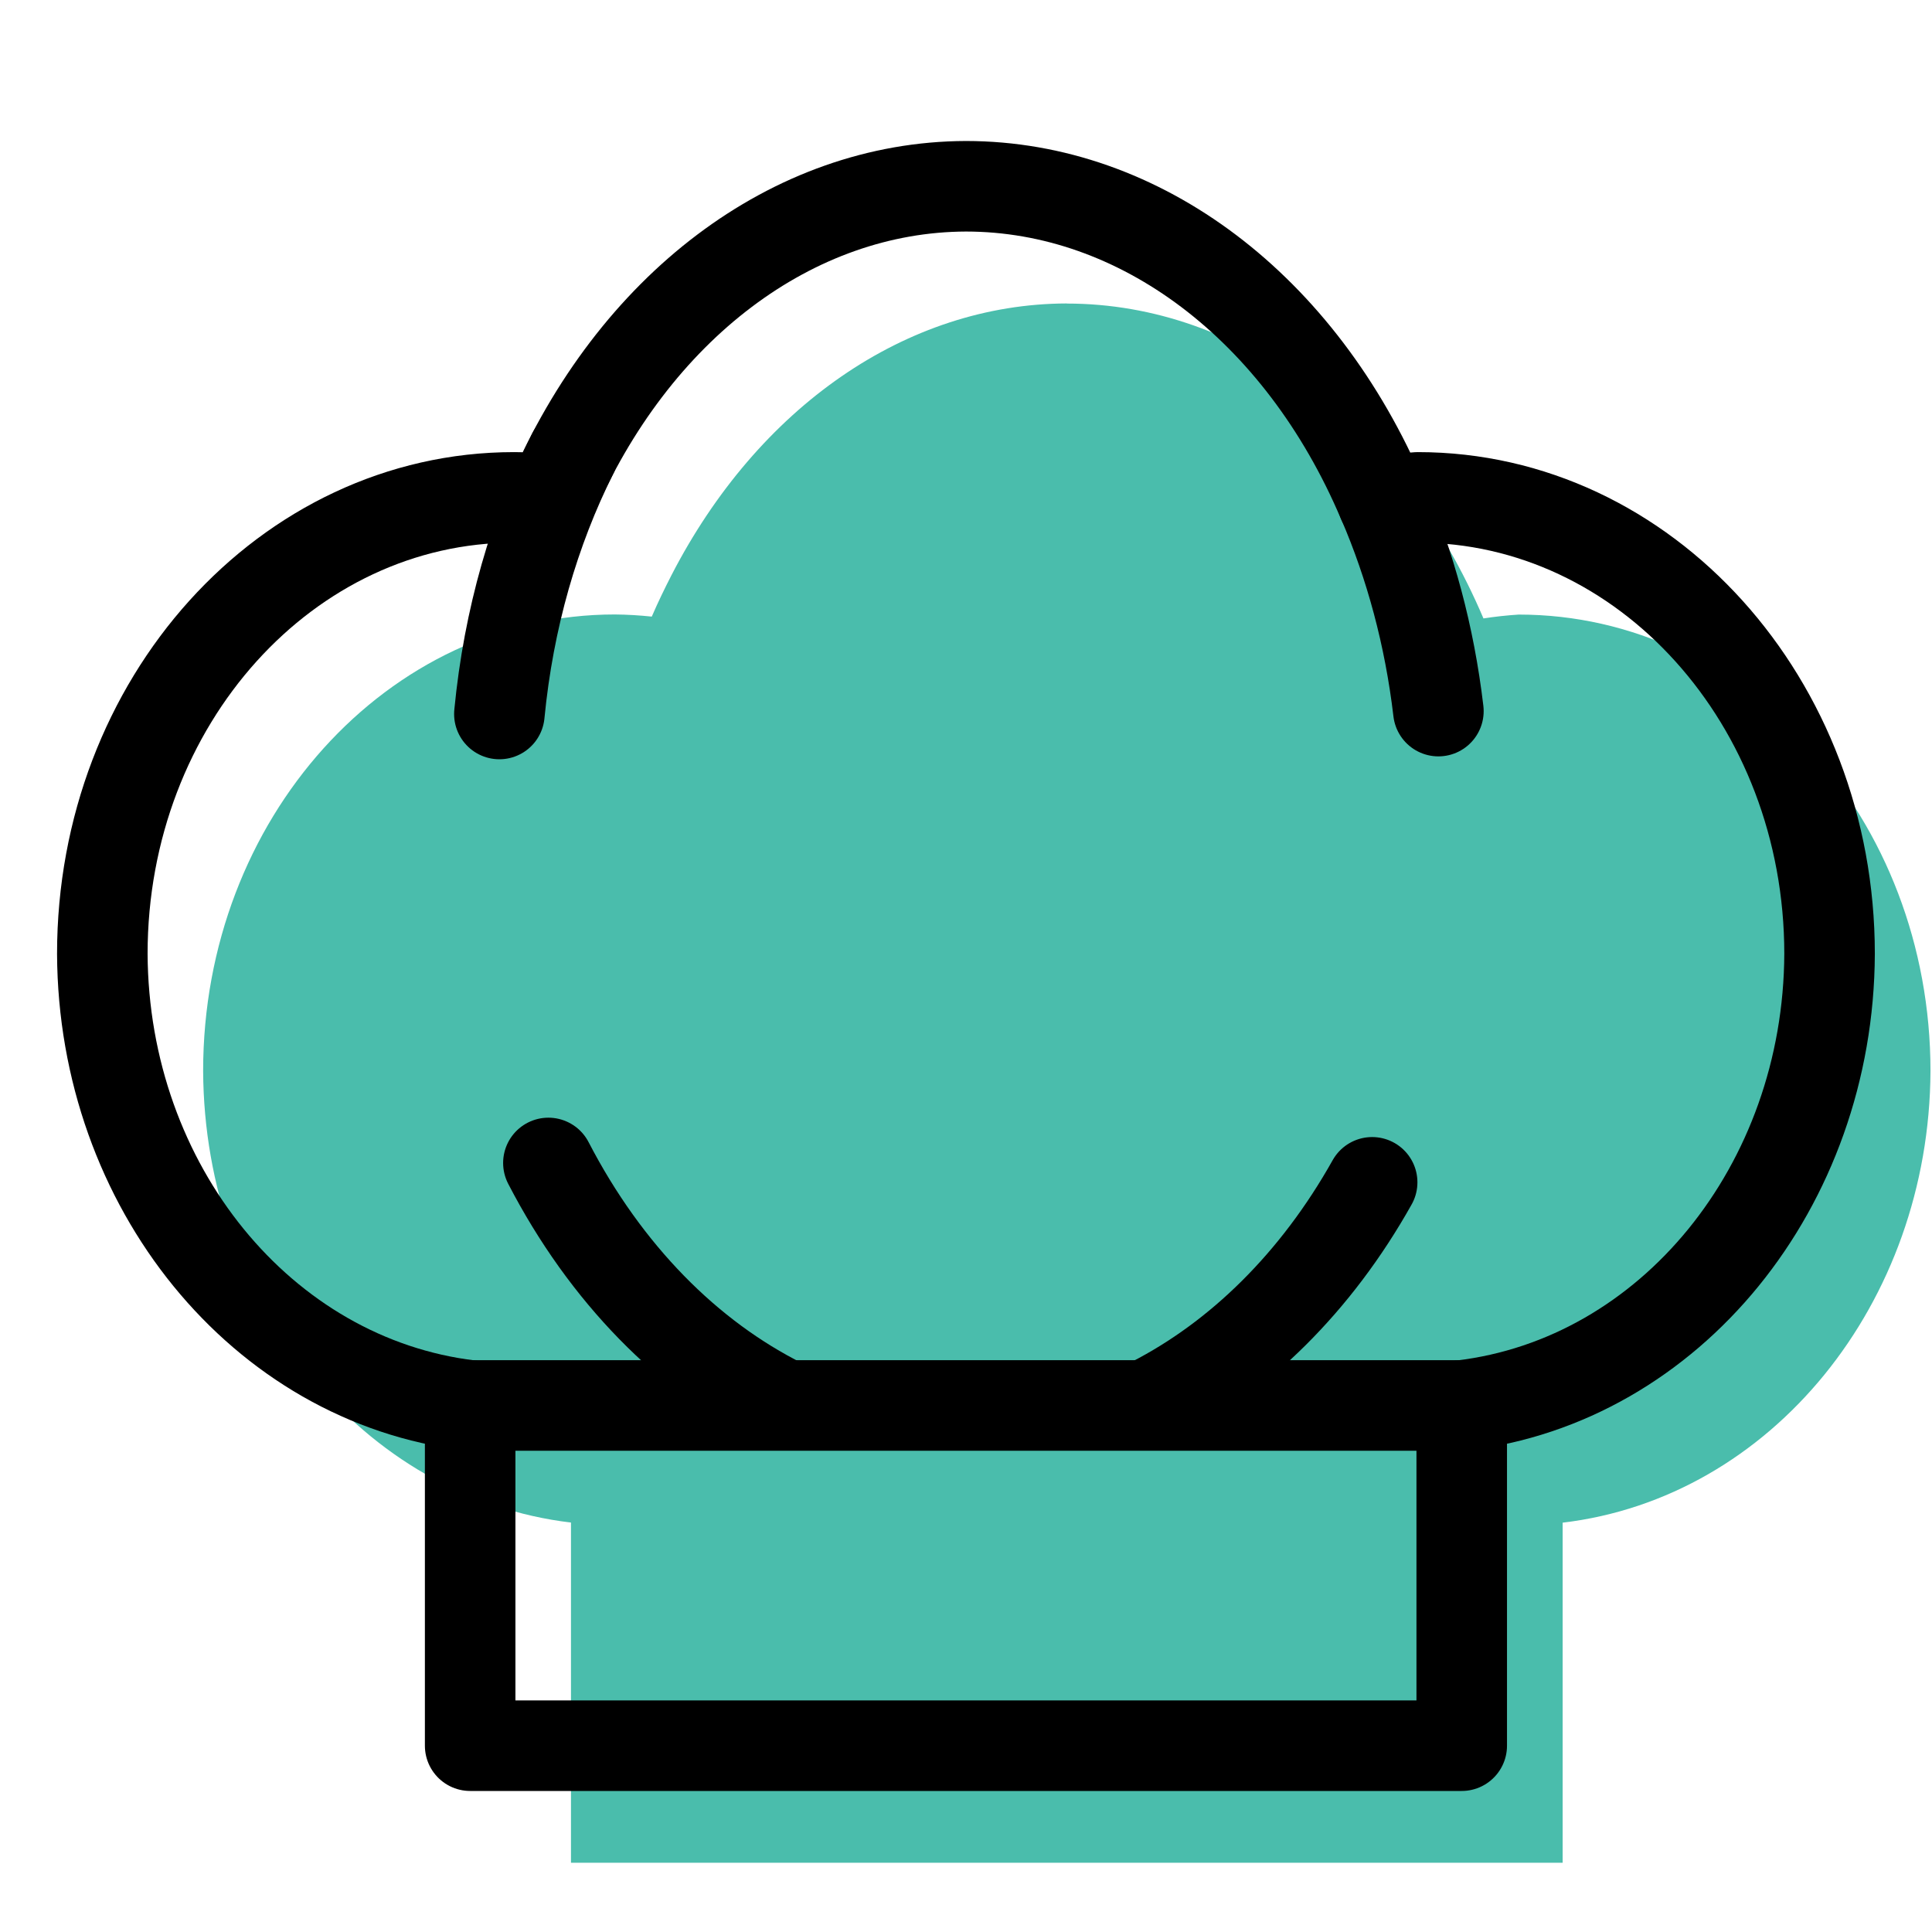 <?xml version="1.0" encoding="UTF-8" standalone="no"?>
<!-- Created with Inkscape (http://www.inkscape.org/) -->

<svg
   width="64"
   height="64"
   viewBox="0 0 16.933 16.933"
   version="1.1"
   id="svg1"
   inkscape:version="1.3.2 (091e20e, 2023-11-25, custom)"
   sodipodi:docname="hat.svg"
   xml:space="preserve"
   xmlns:inkscape="http://www.inkscape.org/namespaces/inkscape"
   xmlns:sodipodi="http://sodipodi.sourceforge.net/DTD/sodipodi-0.dtd"
   xmlns="http://www.w3.org/2000/svg"
   xmlns:svg="http://www.w3.org/2000/svg">
	<sodipodi:namedview
   id="namedview1"
   pagecolor="#00d13f"
   bordercolor="#000000"
   borderopacity="0.25"
   inkscape:showpageshadow="2"
   inkscape:pageopacity="0.0"
   inkscape:pagecheckerboard="0"
   inkscape:deskcolor="#d1d1d1"
   inkscape:document-units="px"
   showguides="true"
   inkscape:zoom="8"
   inkscape:cx="-0.4375"
   inkscape:cy="20.4375"
   inkscape:window-width="2560"
   inkscape:window-height="1369"
   inkscape:window-x="1912"
   inkscape:window-y="-8"
   inkscape:window-maximized="1"
   inkscape:current-layer="layer4">
		
	</sodipodi:namedview>
	<defs
   id="defs1"><inkscape:path-effect
   effect="fillet_chamfer"
   id="path-effect4"
   is_visible="true"
   lpeversion="1"
   nodesatellites_param="F,0,0,1,0,0,0,1 @ F,0,0,1,0,0,0,1 @ F,0,1,1,0,1.055,0,1 @ F,0,0,1,0,0,0,1 @ F,0,0,1,0,0,0,1 @ F,0,0,1,0,1.055,0,1 @ F,0,0,1,0,0,0,1"
   radius="0"
   unit="px"
   method="auto"
   mode="F"
   chamfer_steps="1"
   flexible="false"
   use_knot_distance="true"
   apply_no_radius="true"
   apply_with_radius="true"
   only_selected="false"
   hide_knots="false" />
		<inkscape:path-effect
   effect="fillet_chamfer"
   id="path-effect19"
   is_visible="true"
   lpeversion="1"
   nodesatellites_param="F,0,0,1,0,0,0,1 @ F,0,0,1,0,0,0,1 @ F,0,0,1,0,0,0,1 @ F,0,0,1,0,0,0,1"
   radius="0"
   unit="px"
   method="auto"
   mode="F"
   chamfer_steps="1"
   flexible="false"
   use_knot_distance="true"
   apply_no_radius="true"
   apply_with_radius="true"
   only_selected="false"
   hide_knots="false" />
		<inkscape:path-effect
   effect="fillet_chamfer"
   id="path-effect18"
   is_visible="true"
   lpeversion="1"
   nodesatellites_param="F,0,0,1,0,0,0,1 @ F,0,0,1,0,0,0,1 @ F,0,0,1,0,0,0,1 @ F,0,0,1,0,0,0,1 @ F,0,0,1,0,0,0,1 @ F,0,0,1,0,0,0,1"
   radius="0"
   unit="px"
   method="auto"
   mode="F"
   chamfer_steps="1"
   flexible="false"
   use_knot_distance="true"
   apply_no_radius="true"
   apply_with_radius="true"
   only_selected="false"
   hide_knots="false" />
		<inkscape:path-effect
   effect="fillet_chamfer"
   id="path-effect15"
   is_visible="true"
   lpeversion="1"
   nodesatellites_param="F,0,0,1,0,0,0,1 @ F,0,0,1,0,0,0,1 @ F,0,0,1,0,0,0,1 @ F,0,0,1,0,0,0,1 @ F,0,0,1,0,0,0,1 @ F,0,0,1,0,0,0,1"
   radius="0"
   unit="px"
   method="auto"
   mode="F"
   chamfer_steps="1"
   flexible="false"
   use_knot_distance="true"
   apply_no_radius="true"
   apply_with_radius="true"
   only_selected="false"
   hide_knots="false" />
		<inkscape:path-effect
   effect="fillet_chamfer"
   id="path-effect11"
   is_visible="true"
   lpeversion="1"
   nodesatellites_param="F,0,0,1,0,0,0,1 @ F,0,0,1,0,0,0,1 @ F,0,0,1,0,0,0,1 @ F,0,0,1,0,0,0,1 @ F,0,0,1,0,0,0,1 @ F,0,0,1,0,0,0,1"
   radius="0"
   unit="px"
   method="auto"
   mode="F"
   chamfer_steps="1"
   flexible="false"
   use_knot_distance="true"
   apply_no_radius="true"
   apply_with_radius="true"
   only_selected="false"
   hide_knots="false" />
	</defs>
	
	<g
   inkscape:groupmode="layer"
   id="layer4"
   inkscape:label="Hat"
   transform="matrix(0.938,0,0,0.938,-0.029,0.037)"
   style="stroke-width:1.066">
		
	<path
   d="m 9.999,2.796 c -1.5,0.004 -2.886,0.969 -3.695,2.541 -0.064,0.125 -0.126,0.253 -0.183,0.385 -0.115,-0.012 -0.23,-0.019 -0.345,-0.02 -2.125,-5.1e-5 -3.847,1.91 -3.847,4.265 0.01,2.172 1.489,3.989 3.437,4.22 v 3.179 H 14.632 V 14.188 c 1.948,-0.231 3.427,-2.048 3.437,-4.22 5.3e-5,-2.356 -1.722,-4.265 -3.847,-4.265 -0.11,0.007 -0.22,0.019 -0.33,0.036 -0.77,-1.811 -2.266,-2.942 -3.893,-2.942 z"
   style="display:inline;fill:#4abdac;fill-opacity:1;stroke:none;stroke-width:0.846;stroke-linecap:round;stroke-linejoin:round"
   id="path33" /><g
   id="g17"
   style="display:inline;stroke-width:1.066"
   transform="translate(0.546,-0.29)"><path
     id="path23"
     style="display:inline;fill:none;stroke:#000000;stroke-width:0.846;stroke-linecap:round;stroke-linejoin:round"
     d="m 4.609,11.117 c 0.536,1.035 1.306,1.813 2.191,2.254 m 3.448,-0.017 c 0.816,-0.418 1.535,-1.123 2.058,-2.056"
     sodipodi:nodetypes="cccc" /><path
     d="M 12.925,6.895 C 12.842,6.19 12.662,5.53 12.405,4.934"
     style="display:inline;fill:none;stroke:#000000;stroke-width:0.846;stroke-linecap:round;stroke-linejoin:round"
     id="path1-3" /><path
     d="M 8.511,1.991 C 6.892,1.996 5.404,3.118 4.633,4.917 4.519,4.905 4.403,4.898 4.288,4.898 2.164,4.898 0.441,6.807 0.441,9.163 0.451,11.334 1.931,13.151 3.878,13.383 v 3.179 h 9.265 v -3.179 c 1.948,-0.231 3.428,-2.048 3.437,-4.22 5.3e-5,-2.356 -1.722,-4.265 -3.847,-4.265 -0.11,0.007 -0.22,0.019 -0.329,0.036 C 11.635,3.122 10.139,1.992 8.511,1.991 Z"
     style="fill:none;stroke:#000000;stroke-width:0.846;stroke-linecap:round;stroke-linejoin:round"
     id="path17"
     sodipodi:nodetypes="cccccccccccc" /><path
     style="fill:none;stroke:#000000;stroke-width:0.846;stroke-linecap:round;stroke-linejoin:round;stroke-opacity:1"
     d="m 3.878,13.383 h 9.265"
     id="path18"
     sodipodi:nodetypes="cc" /><path
     d="M 4.837,4.488 C 4.478,5.206 4.237,6.03 4.151,6.922"
     style="display:inline;fill:none;stroke:#000000;stroke-width:0.846;stroke-linecap:round;stroke-linejoin:round"
     id="path1" /></g></g>
</svg>
